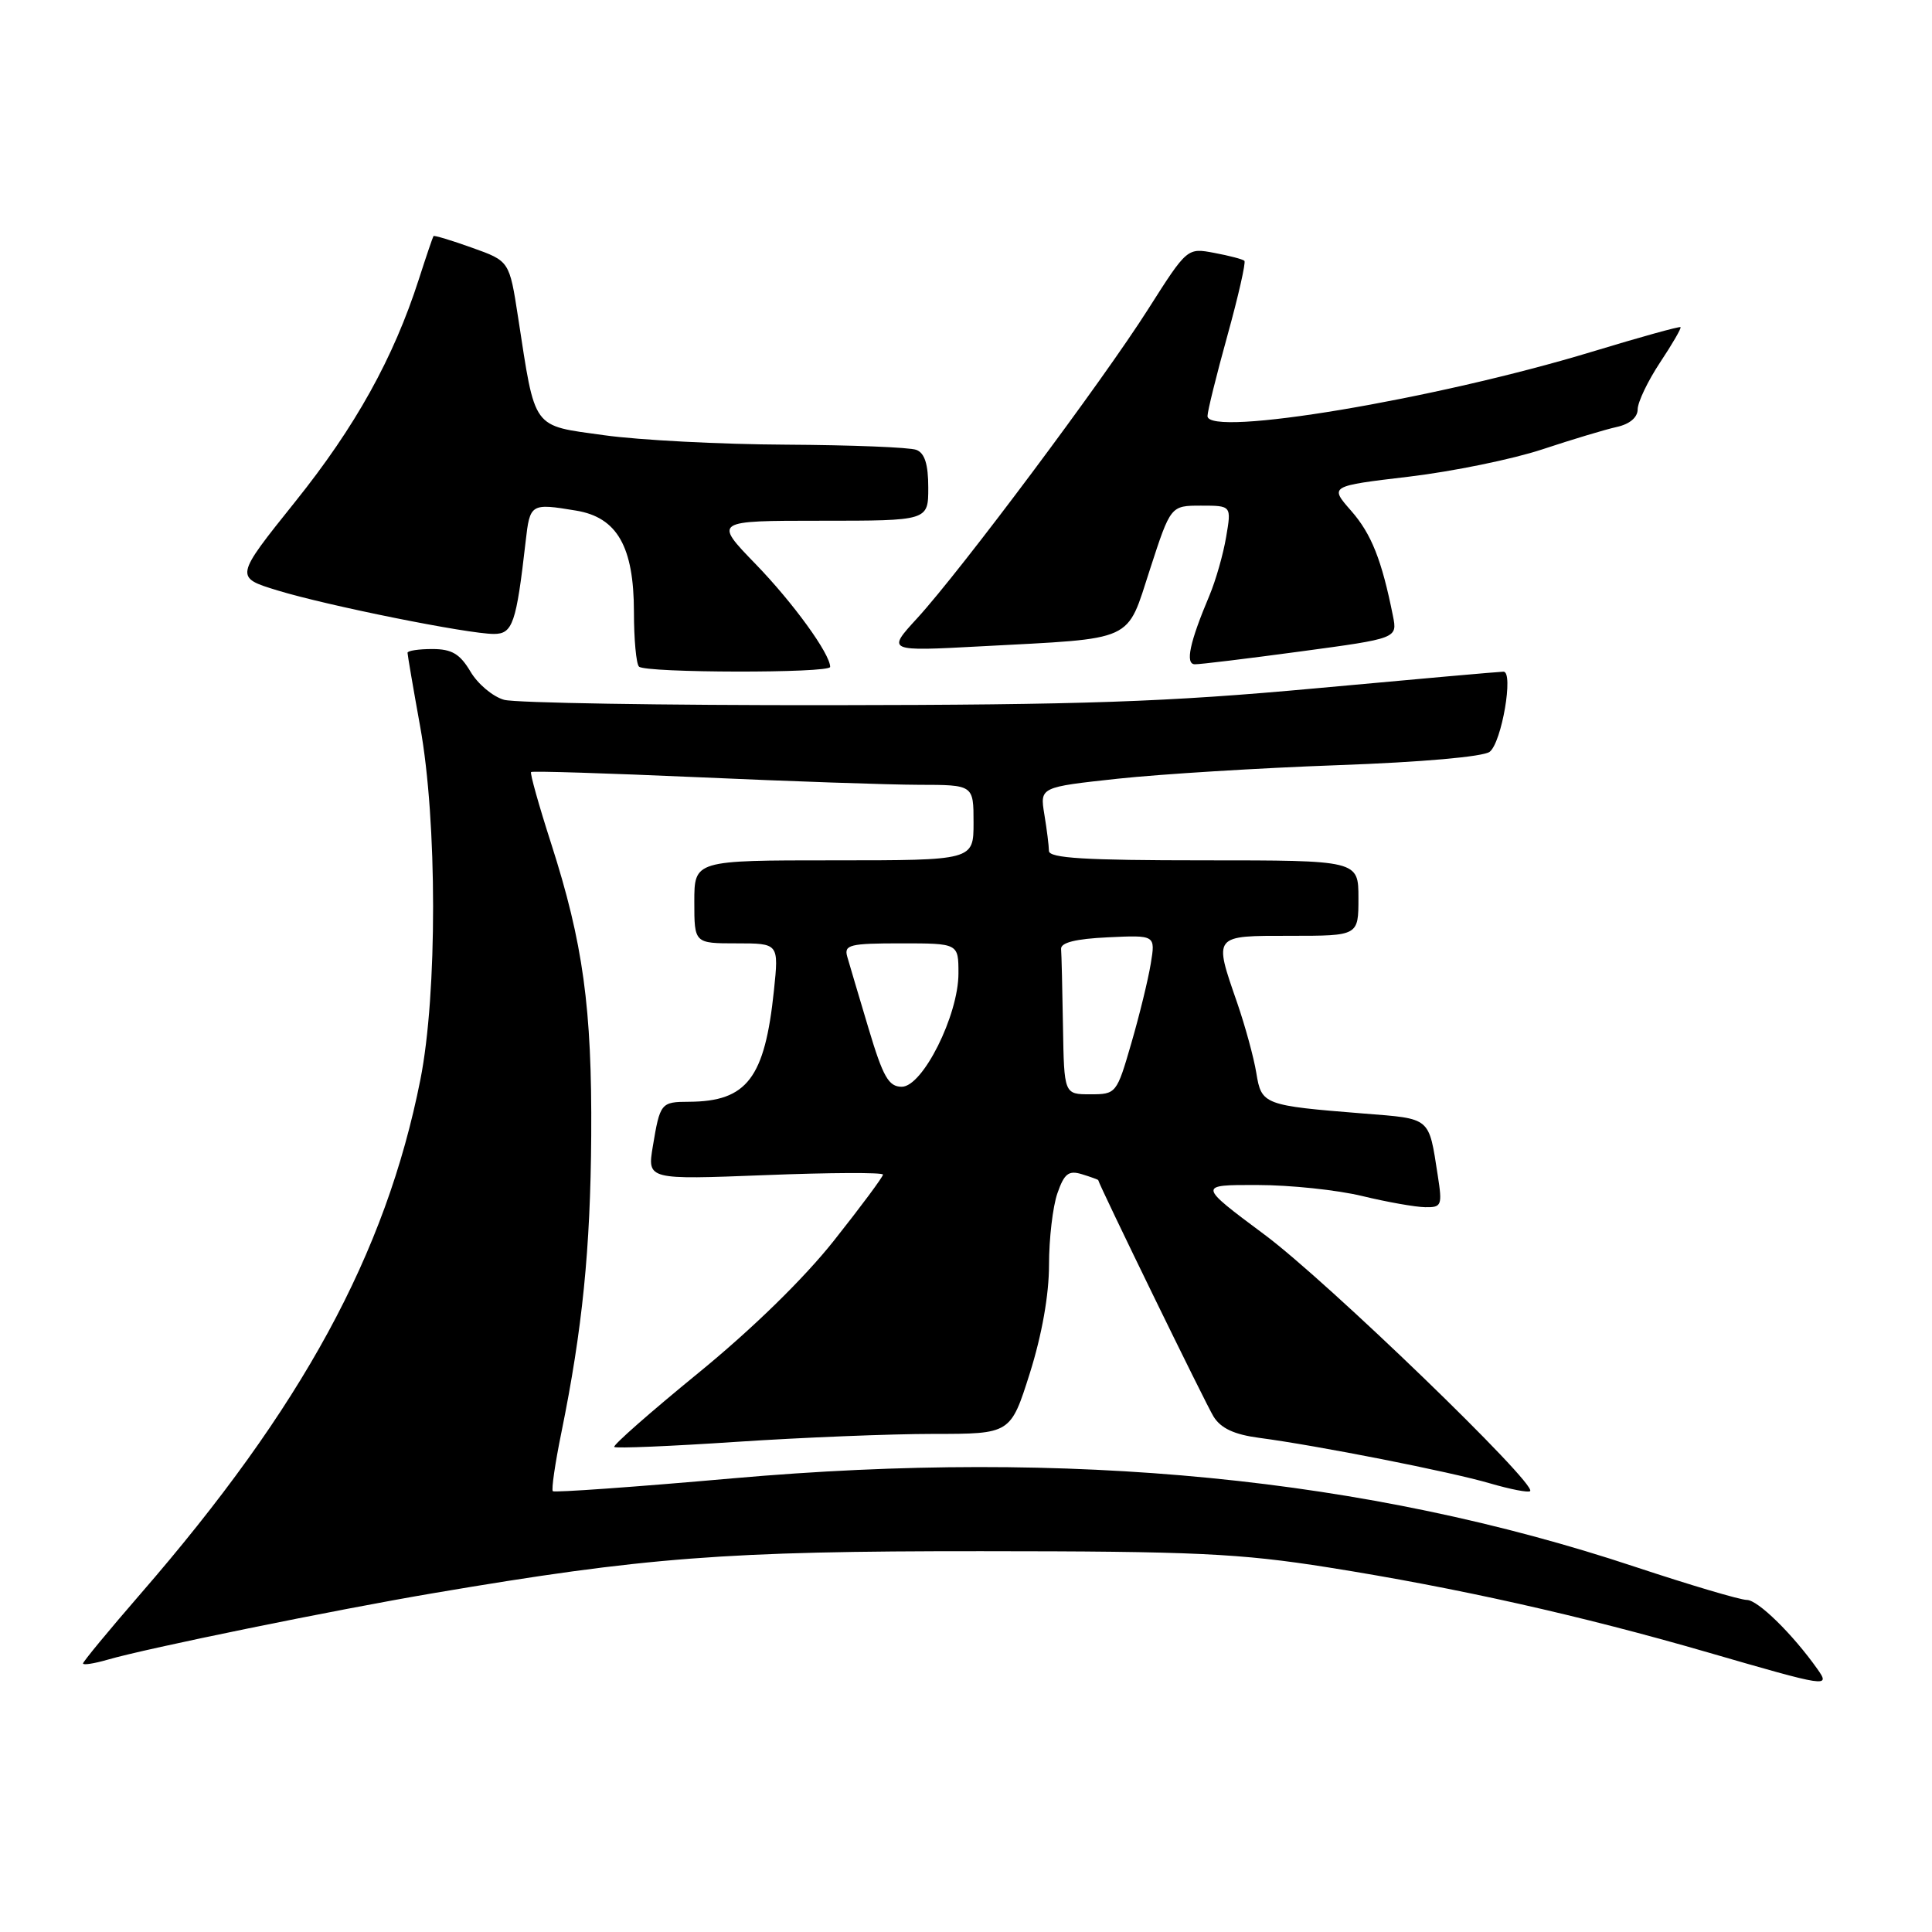 <?xml version="1.0" encoding="UTF-8" standalone="no"?>
<!DOCTYPE svg PUBLIC "-//W3C//DTD SVG 1.1//EN" "http://www.w3.org/Graphics/SVG/1.1/DTD/svg11.dtd" >
<svg xmlns="http://www.w3.org/2000/svg" xmlns:xlink="http://www.w3.org/1999/xlink" version="1.1" viewBox="0 0 256 256">
 <g >
 <path fill="currentColor"
d=" M 240.81 221.15 C 237.53 216.52 232.92 212.00 231.47 212.00 C 230.59 212.00 223.93 210.02 216.65 207.61 C 181.13 195.80 141.78 191.94 97.06 195.89 C 84.17 197.03 73.46 197.79 73.25 197.59 C 73.05 197.38 73.55 193.90 74.38 189.85 C 77.17 176.14 78.24 165.54 78.34 150.50 C 78.45 133.54 77.26 124.93 73.02 111.74 C 71.40 106.71 70.21 102.46 70.37 102.30 C 70.52 102.14 80.52 102.46 92.58 102.99 C 104.63 103.53 117.76 103.98 121.75 103.99 C 129.00 104.00 129.00 104.00 129.00 109.00 C 129.00 114.00 129.00 114.00 110.50 114.00 C 92.00 114.00 92.00 114.00 92.00 119.50 C 92.00 125.00 92.00 125.00 97.60 125.00 C 103.20 125.00 103.20 125.00 102.55 131.25 C 101.34 142.86 98.98 145.95 91.31 145.99 C 87.57 146.00 87.46 146.15 86.50 151.91 C 85.77 156.32 85.77 156.32 101.39 155.71 C 109.97 155.37 117.00 155.34 117.00 155.64 C 117.00 155.94 114.09 159.86 110.53 164.35 C 106.53 169.41 99.67 176.10 92.53 181.93 C 86.19 187.11 81.18 191.51 81.39 191.73 C 81.60 191.94 88.91 191.63 97.62 191.05 C 106.34 190.47 118.07 190.00 123.69 190.00 C 133.91 190.00 133.91 190.00 136.46 181.95 C 138.06 176.87 139.00 171.57 139.00 167.60 C 139.00 164.13 139.50 159.87 140.11 158.12 C 141.02 155.50 141.60 155.05 143.36 155.59 C 144.54 155.95 145.51 156.31 145.52 156.37 C 145.67 157.11 159.78 186.06 160.80 187.70 C 161.77 189.26 163.53 190.08 166.83 190.52 C 174.57 191.54 192.18 195.01 197.42 196.55 C 200.13 197.34 202.53 197.81 202.75 197.58 C 203.68 196.65 175.86 169.78 167.60 163.63 C 158.70 157.00 158.70 157.00 166.60 157.02 C 170.94 157.02 177.20 157.68 180.50 158.48 C 183.80 159.28 187.55 159.94 188.84 159.96 C 191.03 160.00 191.13 159.73 190.51 155.75 C 189.30 147.95 189.67 148.26 180.71 147.55 C 167.44 146.49 167.15 146.38 166.47 142.18 C 166.14 140.15 165.00 135.98 163.94 132.90 C 160.80 123.83 160.67 124.00 171.00 124.00 C 180.00 124.00 180.00 124.00 180.00 119.00 C 180.00 114.00 180.00 114.00 159.50 114.00 C 143.77 114.00 139.00 113.71 138.99 112.75 C 138.98 112.06 138.71 109.88 138.38 107.90 C 137.79 104.30 137.79 104.30 148.14 103.18 C 153.84 102.57 166.94 101.76 177.25 101.39 C 188.43 100.99 196.57 100.27 197.40 99.61 C 198.99 98.34 200.59 89.00 199.22 89.00 C 198.72 89.00 187.56 89.99 174.41 91.20 C 154.59 93.02 143.57 93.40 110.00 93.44 C 87.72 93.46 68.29 93.14 66.80 92.73 C 65.32 92.32 63.31 90.64 62.34 88.99 C 60.94 86.64 59.87 86.00 57.28 86.00 C 55.48 86.00 54.00 86.22 54.00 86.50 C 54.00 86.77 54.75 91.16 55.67 96.25 C 57.95 108.81 57.96 131.71 55.70 143.07 C 51.12 166.15 40.02 186.54 18.58 211.24 C 14.41 216.05 11.00 220.18 11.00 220.42 C 11.00 220.66 12.46 220.44 14.25 219.92 C 19.43 218.41 44.40 213.31 57.50 211.09 C 85.49 206.34 96.12 205.52 130.00 205.54 C 158.30 205.55 164.25 205.83 176.01 207.69 C 193.07 210.40 209.43 214.06 226.30 218.95 C 242.27 223.58 242.55 223.62 240.81 221.15 Z  M 110.00 88.37 C 110.00 86.64 105.10 79.88 100.13 74.75 C 94.56 69.00 94.56 69.00 108.78 69.00 C 123.00 69.00 123.00 69.00 123.00 64.61 C 123.00 61.52 122.53 60.03 121.42 59.61 C 120.55 59.27 112.79 58.97 104.17 58.92 C 95.55 58.88 84.70 58.32 80.06 57.67 C 70.40 56.33 70.97 57.10 68.65 42.05 C 67.50 34.59 67.50 34.59 62.56 32.83 C 59.84 31.85 57.53 31.16 57.44 31.28 C 57.35 31.40 56.47 33.98 55.50 37.00 C 52.13 47.47 47.09 56.54 39.10 66.50 C 31.09 76.50 31.09 76.50 36.79 78.24 C 43.40 80.26 62.01 84.00 65.44 84.00 C 67.93 84.00 68.41 82.62 69.65 71.75 C 70.22 66.72 70.32 66.66 76.35 67.66 C 81.78 68.56 83.99 72.44 84.00 81.08 C 84.00 84.70 84.30 87.97 84.67 88.33 C 85.52 89.18 110.00 89.22 110.00 88.37 Z  M 172.33 86.32 C 185.17 84.59 185.17 84.59 184.57 81.60 C 183.09 74.20 181.72 70.75 179.04 67.69 C 176.16 64.41 176.16 64.41 186.70 63.16 C 192.50 62.47 200.45 60.84 204.37 59.54 C 208.29 58.24 212.74 56.90 214.25 56.57 C 215.96 56.19 217.00 55.30 217.00 54.23 C 217.01 53.28 218.34 50.49 219.96 48.04 C 221.59 45.59 222.81 43.48 222.68 43.35 C 222.55 43.22 217.28 44.68 210.97 46.60 C 190.16 52.92 160.00 57.97 160.00 55.13 C 160.00 54.49 161.19 49.69 162.64 44.46 C 164.09 39.23 165.10 34.77 164.89 34.56 C 164.68 34.35 162.88 33.88 160.90 33.51 C 157.31 32.83 157.31 32.83 152.14 40.96 C 146.10 50.48 127.36 75.55 121.54 81.91 C 117.50 86.31 117.50 86.31 130.00 85.64 C 150.65 84.54 149.20 85.20 152.39 75.40 C 155.12 67.00 155.12 67.00 159.15 67.00 C 163.18 67.00 163.18 67.00 162.47 71.15 C 162.09 73.43 161.09 76.92 160.26 78.90 C 157.63 85.13 157.02 88.00 158.32 88.02 C 158.97 88.04 165.28 87.27 172.33 86.32 Z  M 140.85 136.00 C 140.77 131.05 140.66 126.44 140.60 125.75 C 140.53 124.90 142.52 124.40 146.80 124.20 C 153.11 123.90 153.11 123.90 152.48 127.70 C 152.14 129.79 150.98 134.54 149.90 138.25 C 147.97 144.91 147.90 145.00 144.47 145.00 C 141.00 145.00 141.00 145.00 140.85 136.00 Z  M 115.08 136.25 C 113.80 131.99 112.54 127.71 112.26 126.75 C 111.82 125.19 112.61 125.00 119.38 125.00 C 127.00 125.00 127.00 125.00 127.00 128.98 C 127.00 134.53 122.26 144.00 119.49 144.00 C 117.75 144.00 117.01 142.71 115.08 136.25 Z "/>
</g>
</svg>